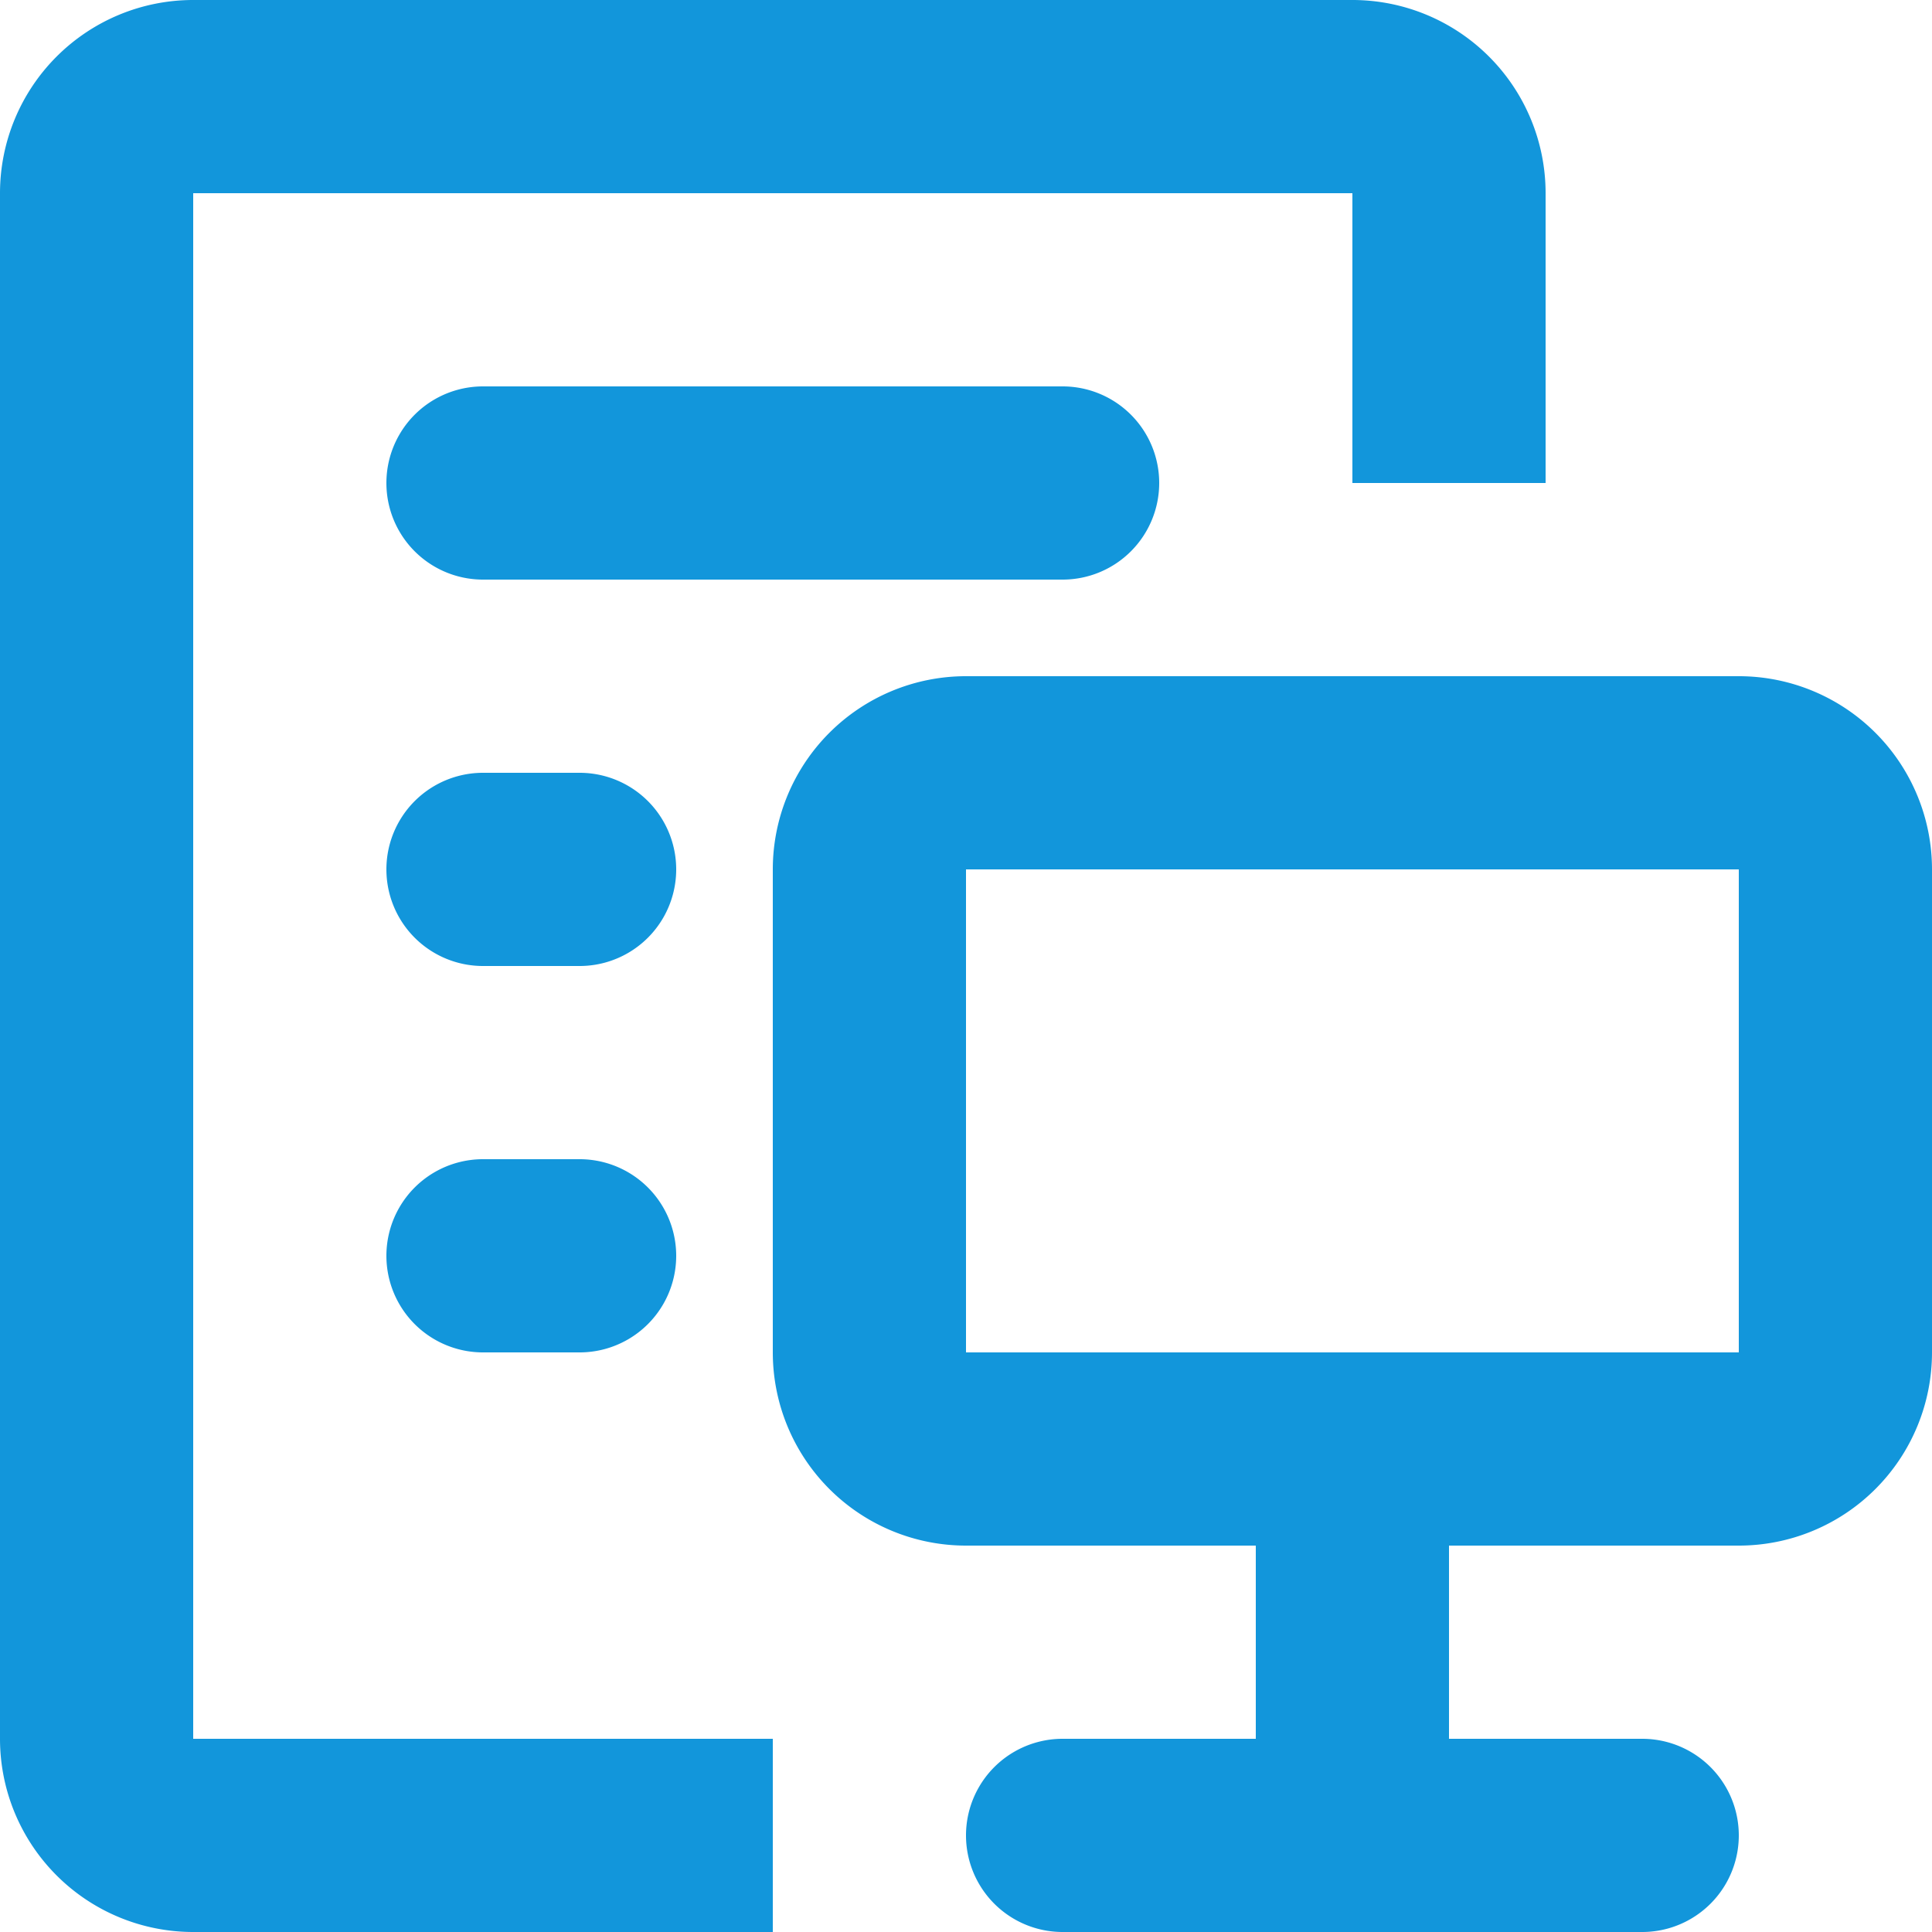 <?xml version="1.0" standalone="no"?><!DOCTYPE svg PUBLIC "-//W3C//DTD SVG 1.1//EN" "http://www.w3.org/Graphics/SVG/1.1/DTD/svg11.dtd"><svg t="1727327733760" class="icon" viewBox="0 0 1024 1024" version="1.1" xmlns="http://www.w3.org/2000/svg" p-id="7401" xmlns:xlink="http://www.w3.org/1999/xlink" width="32" height="32"><path d="M307.2 409.6H256a51.2 51.2 0 0 0 0 102.4h51.2a51.2 51.2 0 0 0 0-102.4zM307.2 614.4H256a51.2 51.2 0 0 0 0 102.4h51.2a51.2 51.2 0 0 0 0-102.4z" p-id="7402" fill="#1296db"></path><path d="M102.4 102.4h614.4v153.6h102.4V102.4a102.4 102.4 0 0 0-102.4-102.4H102.4a102.4 102.4 0 0 0-102.4 102.4v819.2a102.4 102.4 0 0 0 102.4 102.4h307.2v-102.4H102.4z" p-id="7403" fill="#1296db"></path><path d="M614.4 256a51.2 51.2 0 0 0-51.2-51.2H256a51.2 51.2 0 0 0 0 102.4h307.2a51.2 51.2 0 0 0 51.2-51.2zM921.6 358.4h-409.6a102.4 102.4 0 0 0-102.4 102.4v256a102.4 102.4 0 0 0 102.4 102.4h153.6v102.4h-102.4a51.2 51.2 0 0 0 0 102.4h307.2a51.2 51.2 0 0 0 0-102.4h-102.4v-102.4h153.6a102.4 102.4 0 0 0 102.4-102.4V460.8a102.4 102.4 0 0 0-102.4-102.4z m0 358.4h-409.6V460.8h409.6z" p-id="7404" fill="#1296db"></path></svg>